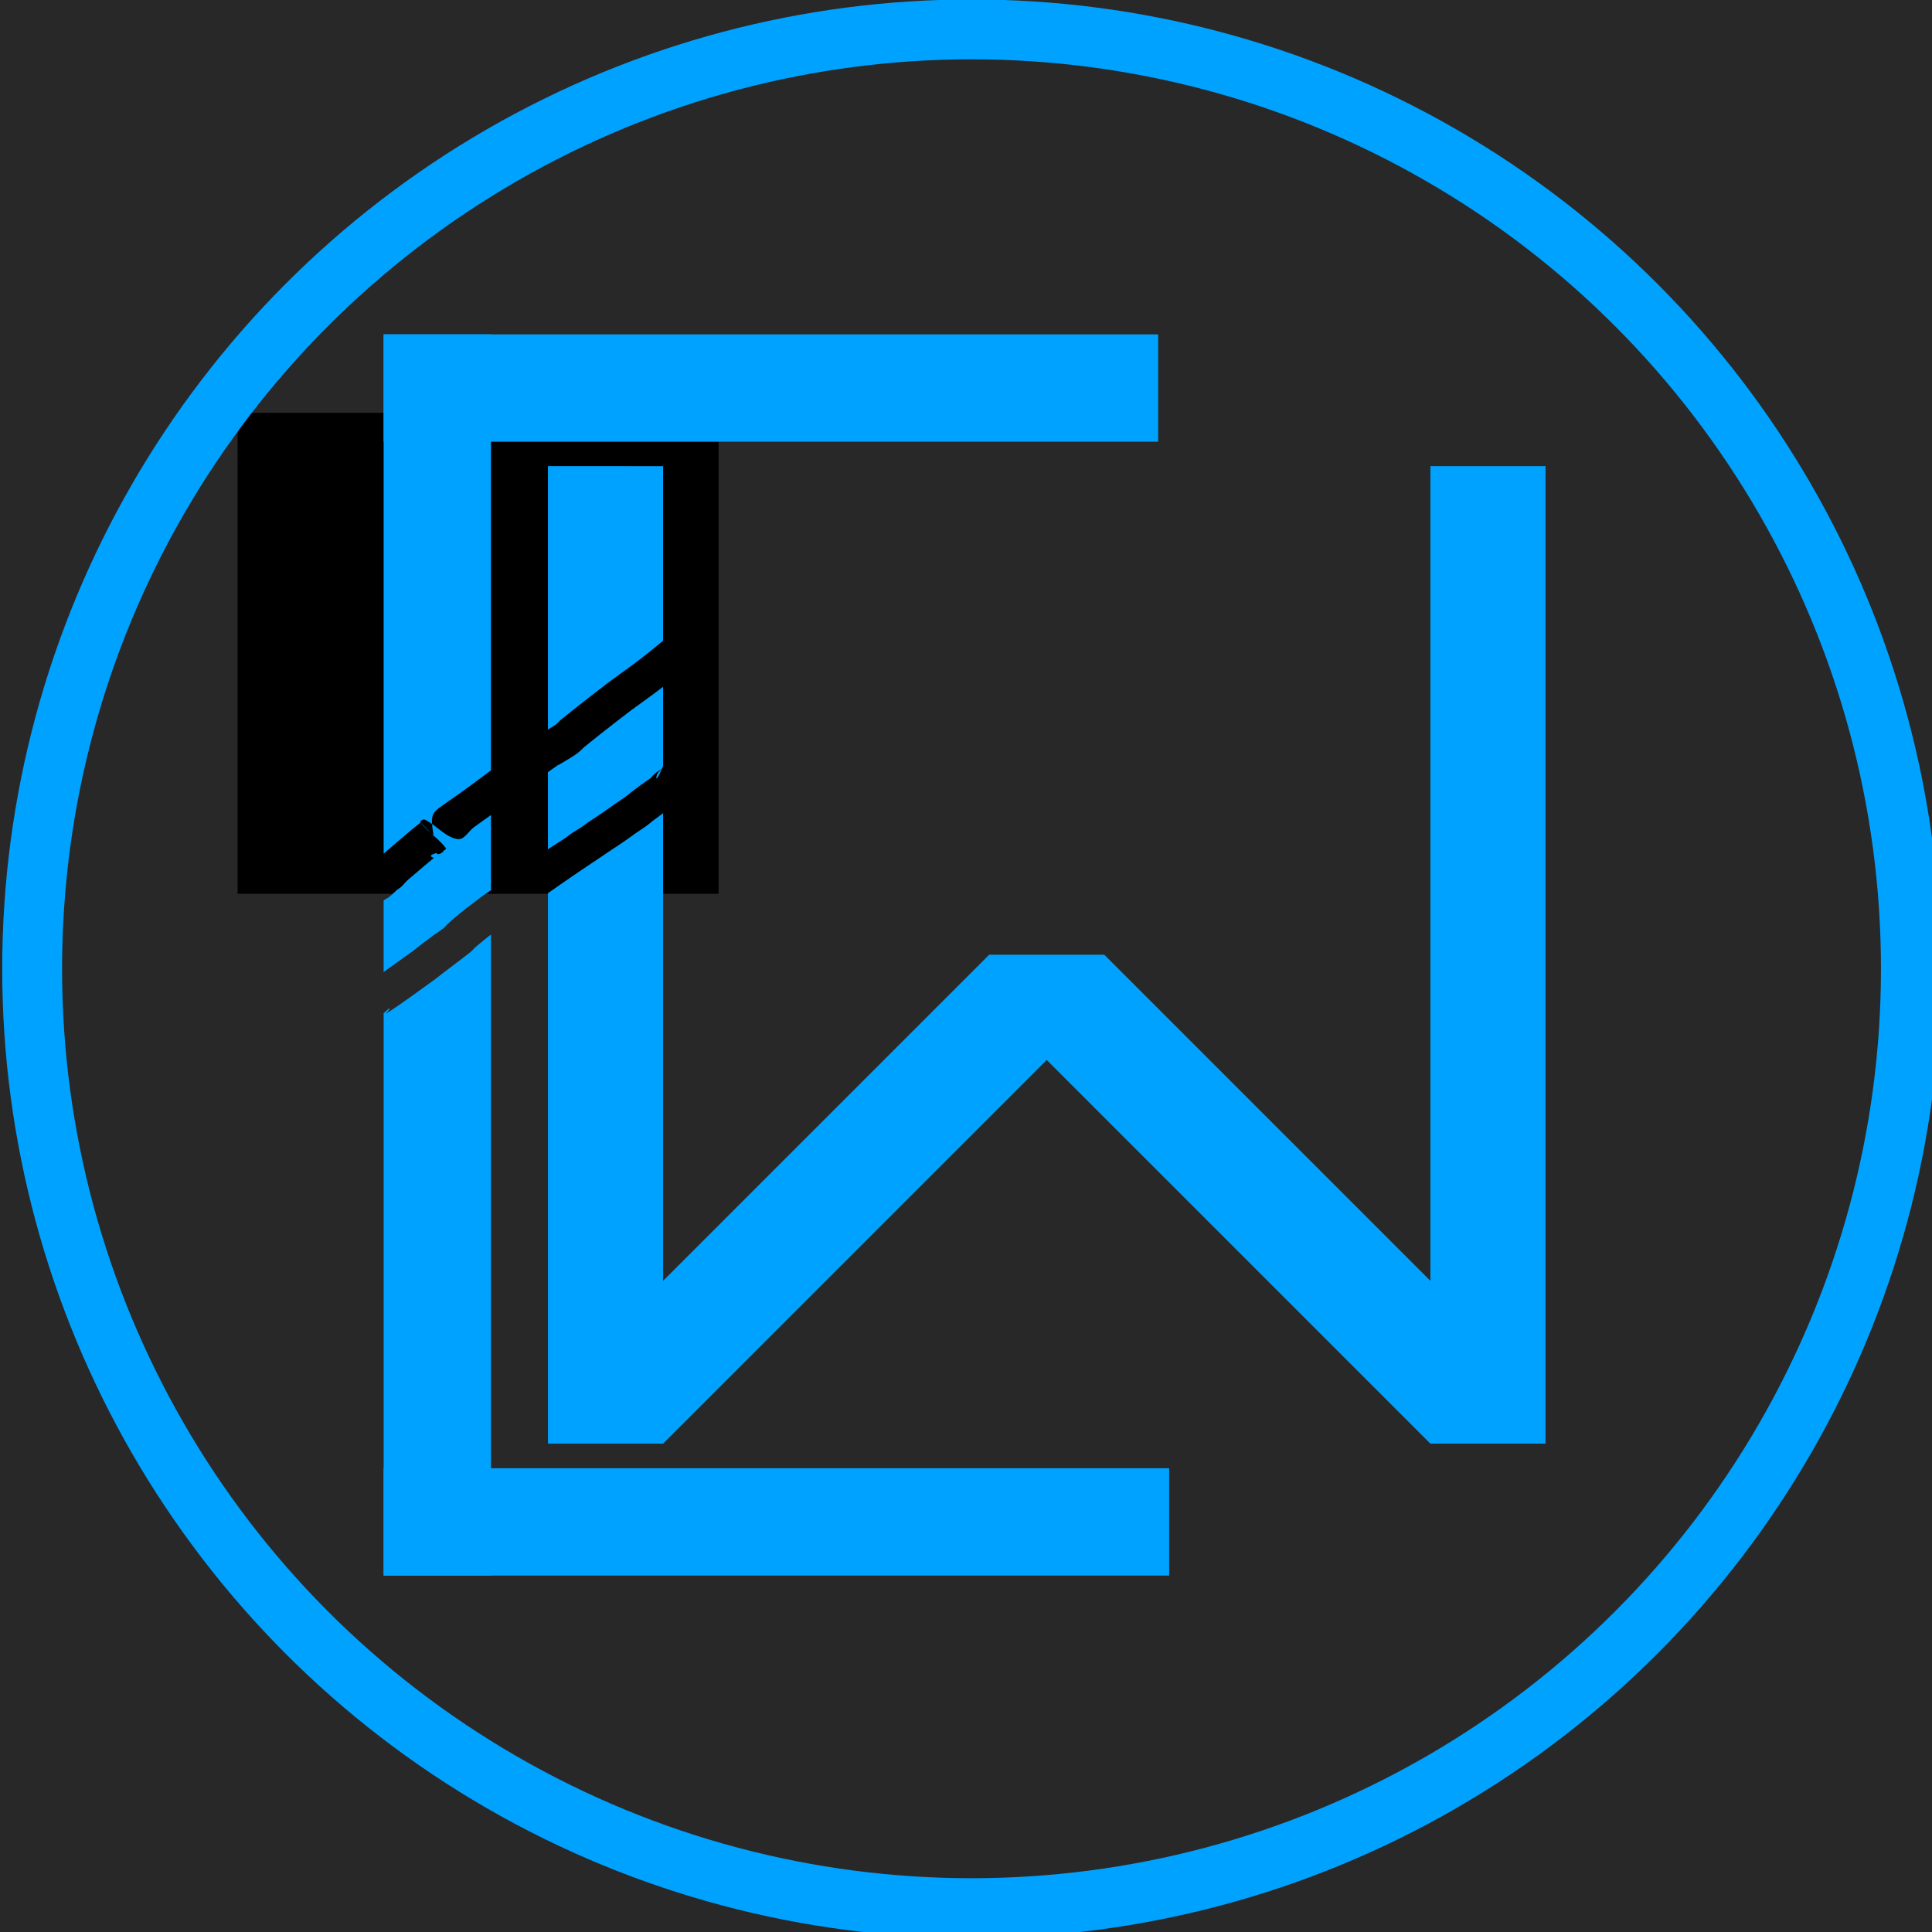 <?xml version="1.0" encoding="UTF-8" standalone="no"?>
<!-- Created with Inkscape (http://www.inkscape.org/) -->

<svg
   xmlns:dc="http://purl.org/dc/elements/1.1/"
   xmlns:cc="http://creativecommons.org/ns#"
   xmlns:rdf="http://www.w3.org/1999/02/22-rdf-syntax-ns#"
   xmlns:svg="http://www.w3.org/2000/svg"
   xmlns="http://www.w3.org/2000/svg"
   xmlns:sodipodi="http://sodipodi.sourceforge.net/DTD/sodipodi-0.dtd"
   xmlns:inkscape="http://www.inkscape.org/namespaces/inkscape"
   width="264.583mm"
   height="264.583mm"
   viewBox="0 0 264.583 264.583"
   version="1.1"
   id="svg8"
   inkscape:version="0.92.4 (5da689c313, 2019-01-14)"
   sodipodi:docname="Chillwatcher-Logo-Quadrat-Kreis.svg"
   inkscape:export-filename="D:\ChillWatcher\img\Logo\Chillwatcher-Logo-Quadrat-Kreis.png"
   inkscape:export-xdpi="96"
   inkscape:export-ydpi="96">
  <defs
     id="defs2" />
  <sodipodi:namedview
     id="base"
     pagecolor="#ffffff"
     bordercolor="#666666"
     borderopacity="1.0"
     inkscape:pageopacity="0.0"
     inkscape:pageshadow="2"
     inkscape:zoom="0.7"
     inkscape:cx="389.15692"
     inkscape:cy="491.88231"
     inkscape:document-units="mm"
     inkscape:current-layer="layer1"
     showgrid="false"
     inkscape:window-width="1920"
     inkscape:window-height="1046"
     inkscape:window-x="-11"
     inkscape:window-y="-11"
     inkscape:window-maximized="1"
     inkscape:snap-grids="true"
     showguides="false"
     inkscape:guide-bbox="true">
    <inkscape:grid
       type="xygrid"
       id="grid5221"
       originx="0"
       originy="38.176" />
  </sodipodi:namedview>
  <g
     inkscape:label="Ebene 1"
     inkscape:groupmode="layer"
     id="layer1"
     style="display:inline"
     transform="translate(-0.016,25.579)">
    <rect
       style="fill:#282828;fill-opacity:1;stroke-width:0.35"
       id="rect4674"
       width="264.583"
       height="264.583"
       x="0.016"
       y="-25.579" />
    <flowRoot
       xml:space="preserve"
       id="flowRoot3721"
       style="font-style:normal;font-weight:normal;font-size:40px;line-height:1.25;font-family:sans-serif;letter-spacing:0px;word-spacing:0px;fill:#000000;fill-opacity:1;stroke:none"
       transform="scale(0.265)"><flowRegion
         id="flowRegion3723"><rect
           id="rect3725"
           width="248.571"
           height="248.571"
           x="122.857"
           y="116.805" /></flowRegion><flowPara
         id="flowPara3727"
         style="font-size:192px">CW</flowPara></flowRoot>    <rect
       style="fill:#00a2ff;fill-opacity:1;stroke:none;stroke-width:12.95;stroke-miterlimit:4;stroke-dasharray:none;stroke-opacity:1"
       id="rect4563-3"
       width="106.066"
       height="14.7"
       x="52.554"
       y="20.212"
       inkscape:export-xdpi="96"
       inkscape:export-ydpi="96" />
    <rect
       style="fill:#00a2ff;fill-opacity:1;stroke:none;stroke-width:13.042;stroke-miterlimit:4;stroke-dasharray:none;stroke-opacity:1"
       id="rect4563-3-2"
       width="107.578"
       height="14.7"
       x="52.554"
       y="175.495"
       inkscape:export-xdpi="96"
       inkscape:export-ydpi="96" />
    <path
       id="rect4563-2-1"
       style="fill:#00a2ff;fill-opacity:1;stroke:none;stroke-width:15.069;stroke-miterlimit:4;stroke-dasharray:none;stroke-opacity:1"
       d="m 75.057,38.256 v 36.082 c 0.036,-0.024 0.071,-0.05 0.107,-0.074 0.331,-0.213 0.678,-0.401 0.999,-0.629 0.125,-0.089 0.434,-0.426 0.557,-0.557 2.22,-1.795 4.469,-3.554 6.737,-5.288 1.866,-1.347 3.747,-2.68 5.539,-4.125 0.613,-0.494 1.221,-0.995 1.829,-1.495 V 38.256 Z m 15.769,30.218 c -1.438,1.105 -2.914,2.162 -4.385,3.221 -1.506,1.15 -3.005,2.31 -4.491,3.485 -0.571,0.451 -1.131,0.914 -1.7,1.368 -0.048,0.039 -0.091,0.126 -0.151,0.109 -0.003,-7.94e-4 -0.003,-0.002 -0.005,-0.003 -0.455,0.453 -0.68,0.688 -1.313,1.14 -0.378,0.271 -2.078,1.28 -2.373,1.444 -0.044,0.025 0.071,-0.071 0.107,-0.106 -0.425,0.3 -0.851,0.599 -1.276,0.899 -0.061,0.046 -0.121,0.092 -0.182,0.138 v 10.566 c 0.134,-0.091 0.254,-0.174 0.397,-0.27 0.689,-0.463 1.403,-0.89 2.091,-1.355 0.169,-0.114 0.313,-0.264 0.48,-0.382 0.794,-0.56 1.674,-0.993 2.424,-1.619 0.624,-0.414 1.25,-0.823 1.871,-1.241 0.898,-0.603 1.002,-0.72 2.022,-1.424 0.737,-0.508 1.426,-0.911 2.088,-1.515 0.597,-0.444 1.855,-1.396 2.63,-1.908 0.366,-0.403 0.335,-0.356 0.822,-0.798 0.493,-0.332 0.715,-0.489 0.781,-0.529 0.055,-0.13 0.104,-0.238 0.164,-0.385 z M 90.65,79.724 c -0.079,0.079 -0.33,0.305 -0.562,0.597 -0.257,0.324 -0.409,1.677 0.562,-0.597 z m 0.176,6.062 c -0.034,0.024 0.265,-0.2 -1.465,1.088 -0.708,0.636 -1.511,1.119 -2.292,1.658 -1.228,0.848 -0.869,0.647 -1.951,1.375 -0.648,0.436 -1.302,0.865 -1.952,1.297 -2.72,1.824 -5.41,3.625 -8.109,5.535 V 172.126 h 15.769 z"
       inkscape:export-xdpi="96"
       inkscape:export-ydpi="96"
       inkscape:connector-curvature="0" />
    <path
       id="rect4563-2-1-6"
       style="fill:#00a2ff;fill-opacity:1;stroke:none;stroke-width:11.57;stroke-miterlimit:4;stroke-dasharray:none;stroke-opacity:1"
       d="M 135.481,105.17 79.676,160.975 90.826,172.126 146.631,116.32 Z"
       inkscape:export-xdpi="96"
       inkscape:export-ydpi="96"
       inkscape:connector-curvature="0" />
    <path
       id="rect4563-3-5"
       style="fill:#00a2ff;fill-opacity:1;stroke:none;stroke-width:16.394;stroke-miterlimit:4;stroke-dasharray:none;stroke-opacity:1"
       d="m 52.555,20.211 v 71.122 c 1.196,-1.049 2.493,-2.146 3.695,-3.167 l 1.267,-1.018 c 0.03,-0.036 0.06,-0.14 0.091,-0.109 -0.001,-0.002 -0.002,-0.003 -0.004,-0.005 -0.135,-0.182 0.364,-0.465 0.571,-0.371 0.35,0.159 0.681,0.365 1.002,0.592 -0.124,-1.778 0.587,-1.874 2.858,-3.525 1.765,-1.234 3.498,-2.513 5.219,-3.809 v -59.712 z m 6.623,67.045 c 0.029,0.421 0.107,0.946 0.22,1.599 0.593,0.527 1.183,1.057 1.659,1.686 0.102,0.134 -0.03,0.251 -0.263,0.357 -0.073,0.311 -0.894,0.698 -0.951,0.389 -0.005,-0.025 -0.007,-0.041 -0.012,-0.066 -0.669,0.204 -1.203,0.407 -0.401,0.691 -1.177,1 -2.372,1.978 -3.538,2.991 -0.423,0.368 -0.757,0.896 -1.245,1.208 -0.113,0.087 -0.245,0.15 -0.349,0.248 -0.49,0.459 -0.896,0.931 -1.528,1.22 -0.047,0.033 -0.135,0.113 -0.188,0.152 -0.009,0.009 -0.018,0.017 -0.028,0.026 v 9.781 c 1.348,-0.952 2.673,-1.939 4.025,-2.887 1.314,-1.036 1.291,-1.034 2.845,-2.17 0.461,-0.337 0.942,-0.645 1.394,-0.993 0.112,-0.086 0.19,-0.209 0.292,-0.307 0.324,-0.312 0.645,-0.628 0.986,-0.921 0.598,-0.514 1.221,-0.998 1.831,-1.498 4.698,-3.534 0.604,-0.5 3.326,-2.427 v -10.297 c -0.772,0.562 -1.548,1.12 -2.33,1.667 -0.747,0.543 -1.328,1.77 -2.241,1.629 -1.346,-0.208 -2.367,-1.276 -3.506,-2.078 z m 0.22,1.599 c -0.121,-0.108 -0.242,-0.217 -0.362,-0.325 0.126,0.131 0.252,0.261 0.374,0.394 -0.004,-0.023 -0.008,-0.047 -0.012,-0.069 z m -0.362,-0.325 c -0.478,-0.496 -0.97,-0.983 -1.426,-1.49 -3.44e-4,-2.64e-4 -6.88e-4,2.65e-4 -10e-4,0 0.411,0.552 0.912,1.027 1.427,1.49 z m 8.219,13.876 c -0.255,0.193 0.002,-7e-5 -0.369,0.28 -0.558,0.458 -1.127,0.903 -1.674,1.374 -0.276,0.237 -0.497,0.536 -0.783,0.761 -1.589,1.248 -3.221,2.435 -4.805,3.687 -2.231,1.597 -4.422,3.252 -6.734,4.73 0.979,-1.225 0.384,-0.725 -0.334,-0.066 v 77.022 h 14.7 z"
       inkscape:export-xdpi="96"
       inkscape:export-ydpi="96"
       inkscape:connector-curvature="0" />
    <rect
       style="fill:#00a2ff;fill-opacity:1;stroke:none;stroke-width:4.875;stroke-miterlimit:4;stroke-dasharray:none;stroke-opacity:1"
       id="rect4563-2-1-9"
       width="15.769"
       height="14.012"
       x="135.481"
       y="105.17"
       inkscape:export-xdpi="96"
       inkscape:export-ydpi="96" />
    <rect
       style="display:inline;fill:#00a2ff;fill-opacity:1;stroke:none;stroke-width:11.57;stroke-miterlimit:4;stroke-dasharray:none;stroke-opacity:1"
       id="rect4563-2-1-6-3"
       width="15.769"
       height="78.92"
       x="16.814"
       y="181.316"
       transform="rotate(-45)"
       inkscape:export-xdpi="96"
       inkscape:export-ydpi="96" />
    <rect
       style="display:inline;fill:#00a2ff;fill-opacity:1;stroke:none;stroke-width:15.069;stroke-miterlimit:4;stroke-dasharray:none;stroke-opacity:1"
       id="rect4563-2-1-98"
       width="15.769"
       height="133.87"
       x="195.905"
       y="38.256"
       inkscape:export-xdpi="96"
       inkscape:export-ydpi="96" />
    <ellipse
       style="opacity:1;fill:none;fill-opacity:1;stroke:#00a2ff;stroke-width:8.198;stroke-opacity:1"
       id="path5223"
       cx="133.063"
       cy="107.091"
       rx="128.646"
       ry="128.646" />
  </g>
</svg>
